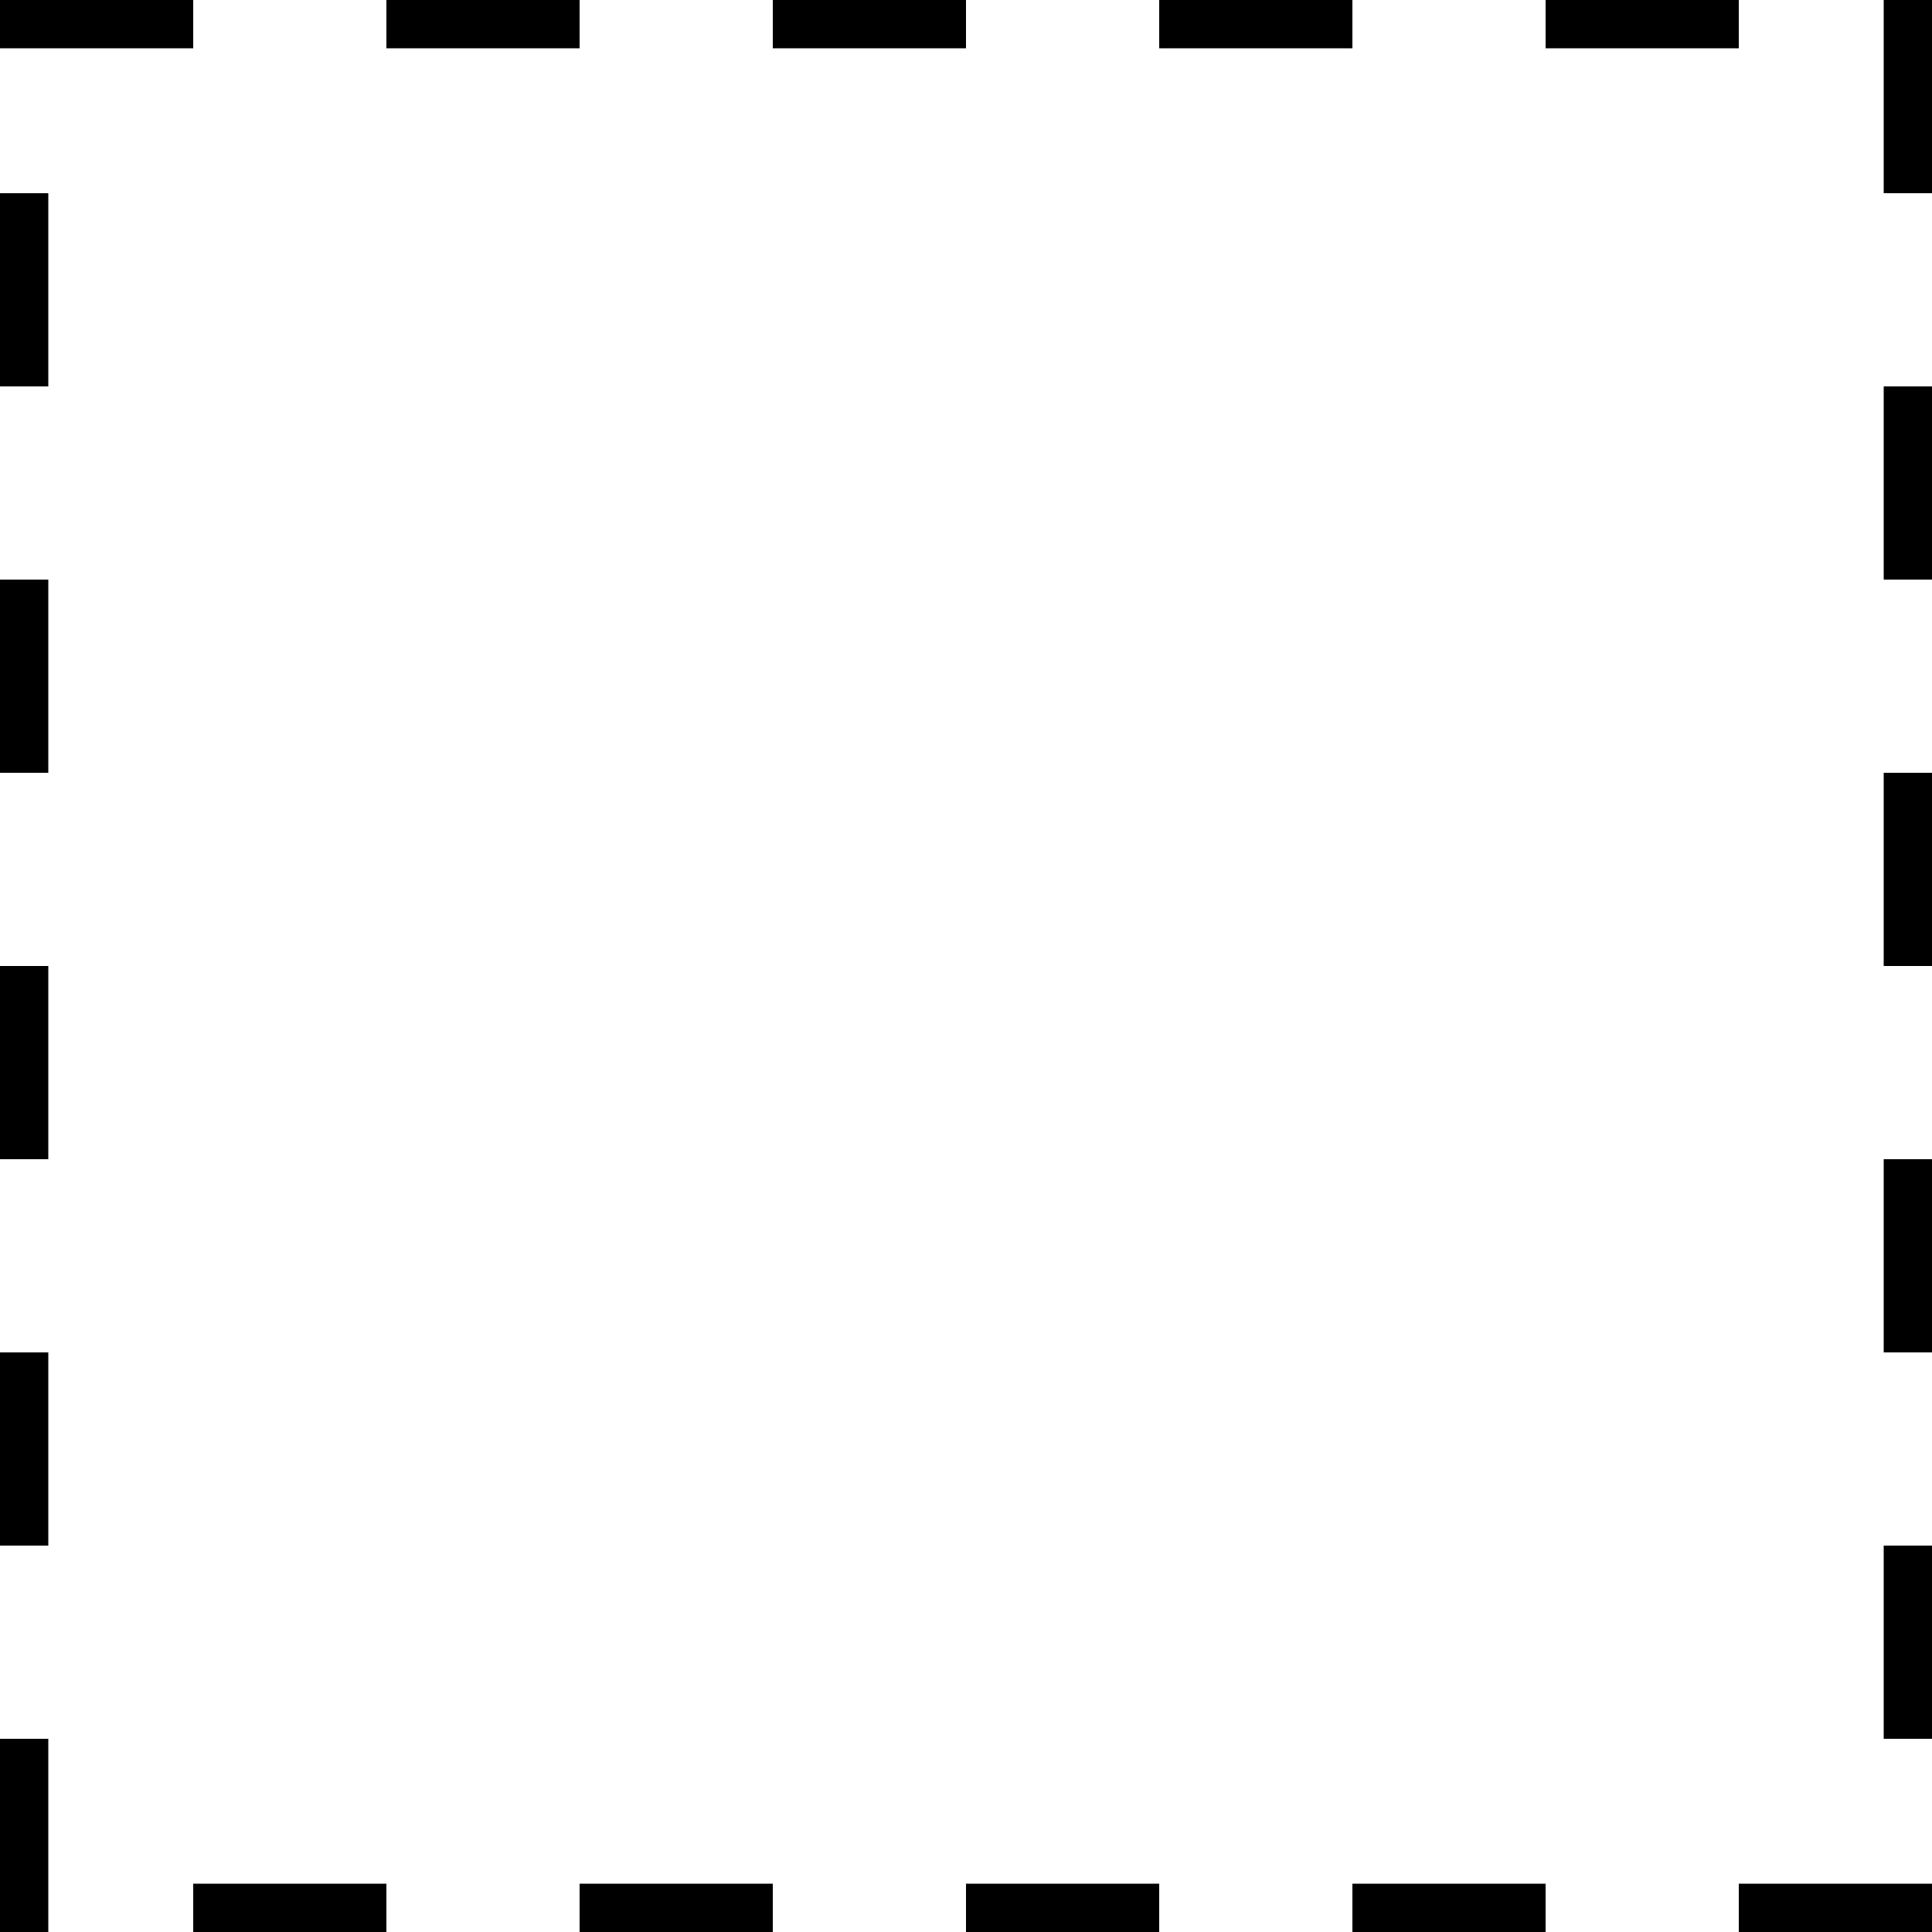 <svg xmlns='http://www.w3.org/2000/svg' viewbox='0 0 40 40' width='40' height='40' preserveAspectRatio='none'>
	<style>
		rect {
			fill: none;
			stroke: #000;
			stroke-width: 2px;
			vector-effect: non-scaling-stroke;
			shape-rendering: geometricPrecision;
			stroke-dasharray: 4px;
			stroke-dashoffset: 8;
			animation: animate 0.2s linear infinite;
		}
		@keyframes animate {
			to {
				stroke-dashoffset: 0;
			}
		}
	</style>
	<rect width='40' height='40'/>
</svg>
